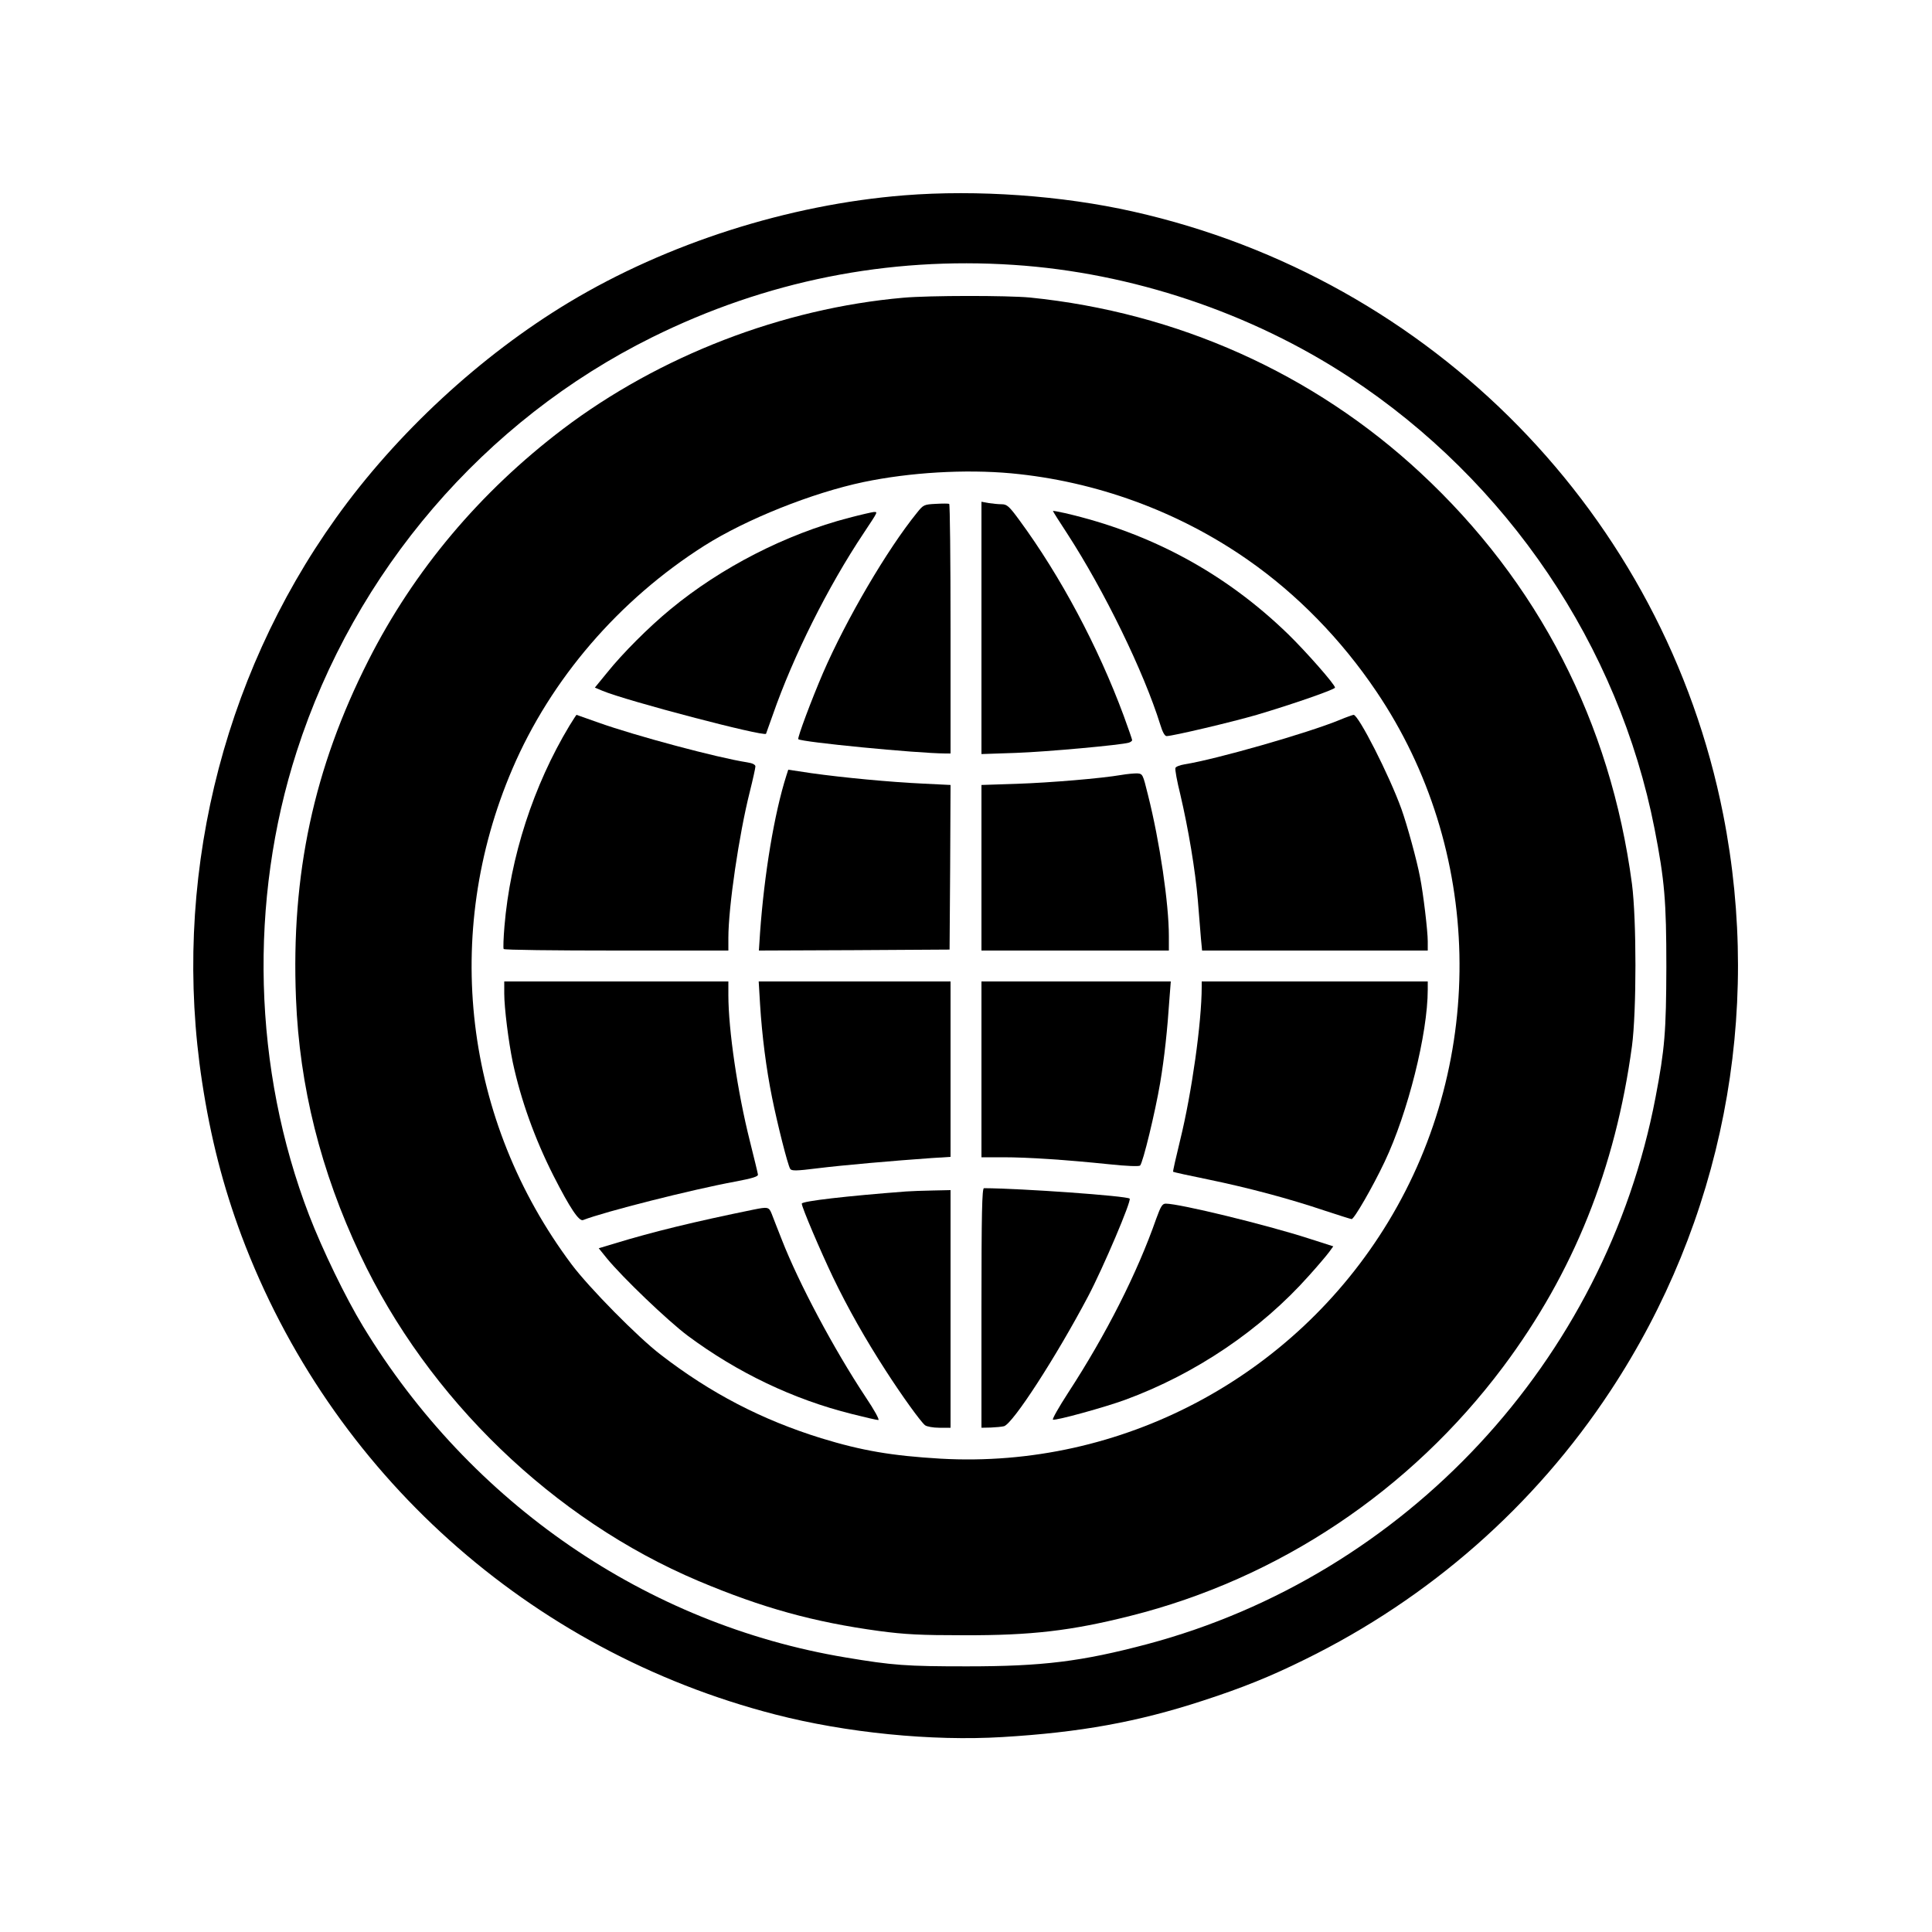 <?xml version="1.0" standalone="no"?>
<!DOCTYPE svg PUBLIC "-//W3C//DTD SVG 20010904//EN"
 "http://www.w3.org/TR/2001/REC-SVG-20010904/DTD/svg10.dtd">
<svg version="1.0" xmlns="http://www.w3.org/2000/svg"
 width="1000pt" height="1000pt" viewBox="0 0 1000 1000"
 preserveAspectRatio="xMidYMid meet">

<g transform="translate(0,1000) scale(0.1,-0.1)"
fill="#000000" stroke="none">
<path d="M4680 8989 c-600 -48 -1226 -248 -1735 -554 -457 -275 -893 -678
-1206 -1116 -599 -837 -850 -1893 -693 -2919 44 -289 109 -541 204 -796 460
-1226 1489 -2150 2762 -2478 368 -95 811 -139 1176 -117 403 24 700 78 1037
188 206 67 350 125 530 214 645 317 1188 794 1580 1389 580 879 789 1948 584
2985 -306 1548 -1504 2772 -3054 3120 -368 83 -807 114 -1185 84z m566 -360
c611 -40 1229 -247 1739 -582 819 -538 1393 -1389 1579 -2337 52 -267 61 -373
61 -715 -1 -334 -8 -424 -56 -675 -260 -1363 -1292 -2473 -2631 -2830 -340
-90 -541 -115 -933 -115 -314 0 -383 5 -628 46 -1031 172 -1941 797 -2498
1714 -90 148 -210 396 -279 575 -290 754 -314 1627 -64 2401 300 932 971 1713
1839 2143 589 292 1221 418 1871 375z"/>
<path d="M4676 8459 c-626 -55 -1263 -301 -1763 -680 -429 -326 -770 -731
-1006 -1197 -283 -558 -401 -1108 -375 -1750 18 -455 128 -894 332 -1326 351
-745 1001 -1372 1751 -1689 332 -140 598 -213 935 -259 135 -18 216 -22 440
-22 348 -1 554 23 860 100 769 193 1450 648 1930 1289 365 488 581 1027 667
1660 24 181 24 655 0 840 -111 836 -485 1562 -1096 2129 -554 514 -1258 829
-2020 906 -117 11 -521 11 -655 -1z m559 -909 c437 -41 863 -196 1224 -448
254 -177 483 -411 665 -681 551 -815 575 -1899 61 -2746 -489 -806 -1383
-1278 -2317 -1225 -252 15 -406 41 -618 106 -306 95 -571 232 -830 432 -119
91 -371 347 -461 467 -558 745 -673 1711 -307 2565 199 465 552 875 993 1155
218 138 559 274 825 330 240 50 525 67 765 45z"/>
<path d="M4843 7392 c-60 -3 -64 -5 -96 -45 -155 -191 -366 -551 -487 -830
-59 -137 -134 -337 -128 -343 16 -15 611 -73 761 -74 l27 0 0 644 c0 355 -3
646 -7 648 -5 2 -36 2 -70 0z"/>
<path d="M5080 6750 l0 -653 178 6 c165 6 545 41 585 53 9 3 17 9 17 13 0 4
-20 61 -44 127 -132 356 -326 721 -540 1012 -52 71 -64 82 -91 82 -16 0 -47 3
-67 6 l-38 7 0 -653z"/>
<path d="M5450 7355 c0 -2 33 -55 74 -117 192 -296 396 -714 482 -990 11 -37
23 -58 32 -58 31 0 336 72 467 110 179 53 405 131 405 141 0 16 -149 185 -241
275 -325 316 -711 525 -1156 628 -35 8 -63 13 -63 11z"/>
<path d="M4395 7320 c-328 -85 -664 -258 -924 -473 -110 -90 -250 -230 -329
-329 l-63 -77 38 -16 c123 -52 837 -239 848 -223 1 2 16 46 35 98 105 302 285
663 470 940 76 115 74 110 53 110 -10 -1 -67 -14 -128 -30z"/>
<path d="M2947 6243 c-186 -309 -306 -679 -336 -1038 -5 -60 -7 -113 -4 -117
2 -5 265 -8 584 -8 l579 0 0 65 c0 160 55 535 111 757 16 64 29 123 29 131 0
9 -15 17 -42 21 -155 24 -577 137 -771 206 -61 22 -112 40 -113 40 -1 0 -18
-26 -37 -57z"/>
<path d="M6935 6274 c-165 -68 -640 -204 -803 -230 -24 -4 -46 -12 -48 -19 -3
-7 8 -68 25 -136 42 -179 78 -394 91 -549 6 -74 13 -163 16 -197 l6 -63 584 0
584 0 0 48 c0 53 -23 247 -40 332 -16 86 -67 271 -96 352 -63 175 -223 489
-248 488 -6 -1 -38 -12 -71 -26z"/>
<path d="M4070 5985 c-62 -195 -114 -506 -136 -813 l-6 -92 493 2 494 3 3 426
2 426 -142 7 c-171 8 -414 31 -578 54 l-120 18 -10 -31z"/>
<path d="M5805 5989 c-105 -18 -367 -40 -542 -46 l-183 -6 0 -429 0 -428 485
0 485 0 0 75 c0 167 -47 488 -108 730 -27 109 -27 110 -57 112 -16 0 -52 -3
-80 -8z"/>
<path d="M2610 4857 c0 -73 22 -249 44 -355 42 -196 114 -396 210 -586 87
-171 133 -239 154 -231 110 43 564 158 787 199 89 17 120 26 118 37 -1 8 -20
86 -42 174 -63 250 -111 574 -111 755 l0 70 -580 0 -580 0 0 -63z"/>
<path d="M3934 4803 c10 -163 32 -335 62 -483 28 -139 81 -349 94 -370 7 -11
31 -11 142 3 129 16 391 39 591 53 l97 6 0 454 0 454 -496 0 -497 0 7 -117z"/>
<path d="M5080 4465 l0 -455 113 0 c128 0 323 -13 546 -36 93 -10 157 -12 162
-7 15 15 78 275 104 428 22 132 37 269 49 448 l6 77 -490 0 -490 0 0 -455z"/>
<path d="M6220 4893 c0 -186 -52 -552 -111 -792 -22 -90 -39 -165 -37 -166 2
-2 83 -20 182 -40 208 -43 418 -99 602 -161 73 -24 136 -44 140 -44 13 0 109
166 171 297 120 253 223 663 223 891 l0 42 -585 0 -585 0 0 -27z"/>
<path d="M5080 3230 l0 -620 48 1 c26 1 57 4 69 7 47 15 269 358 435 672 78
148 226 496 215 506 -14 14 -561 53 -754 54 -10 0 -13 -131 -13 -620z"/>
<path d="M4690 3833 c-303 -23 -540 -50 -540 -63 0 -19 97 -246 161 -380 78
-162 168 -321 274 -485 83 -129 181 -265 203 -282 9 -7 42 -13 74 -13 l58 0 0
615 0 615 -92 -2 c-51 -1 -113 -3 -138 -5z"/>
<path d="M5985 3693 c-99 -283 -259 -599 -457 -903 -48 -74 -83 -136 -78 -138
15 -6 272 65 375 103 364 134 701 362 950 642 47 52 94 108 105 123 l21 29
-128 41 c-220 71 -668 180 -739 180 -18 0 -26 -14 -49 -77z"/>
<path d="M3900 3739 c-304 -62 -522 -115 -718 -175 l-83 -25 42 -52 c82 -100
315 -323 419 -401 256 -190 545 -329 850 -405 67 -17 128 -31 136 -31 8 0 -20
51 -65 118 -165 249 -347 591 -435 817 -22 55 -45 115 -52 133 -14 35 -20 36
-94 21z"/>
</g>
</svg>
